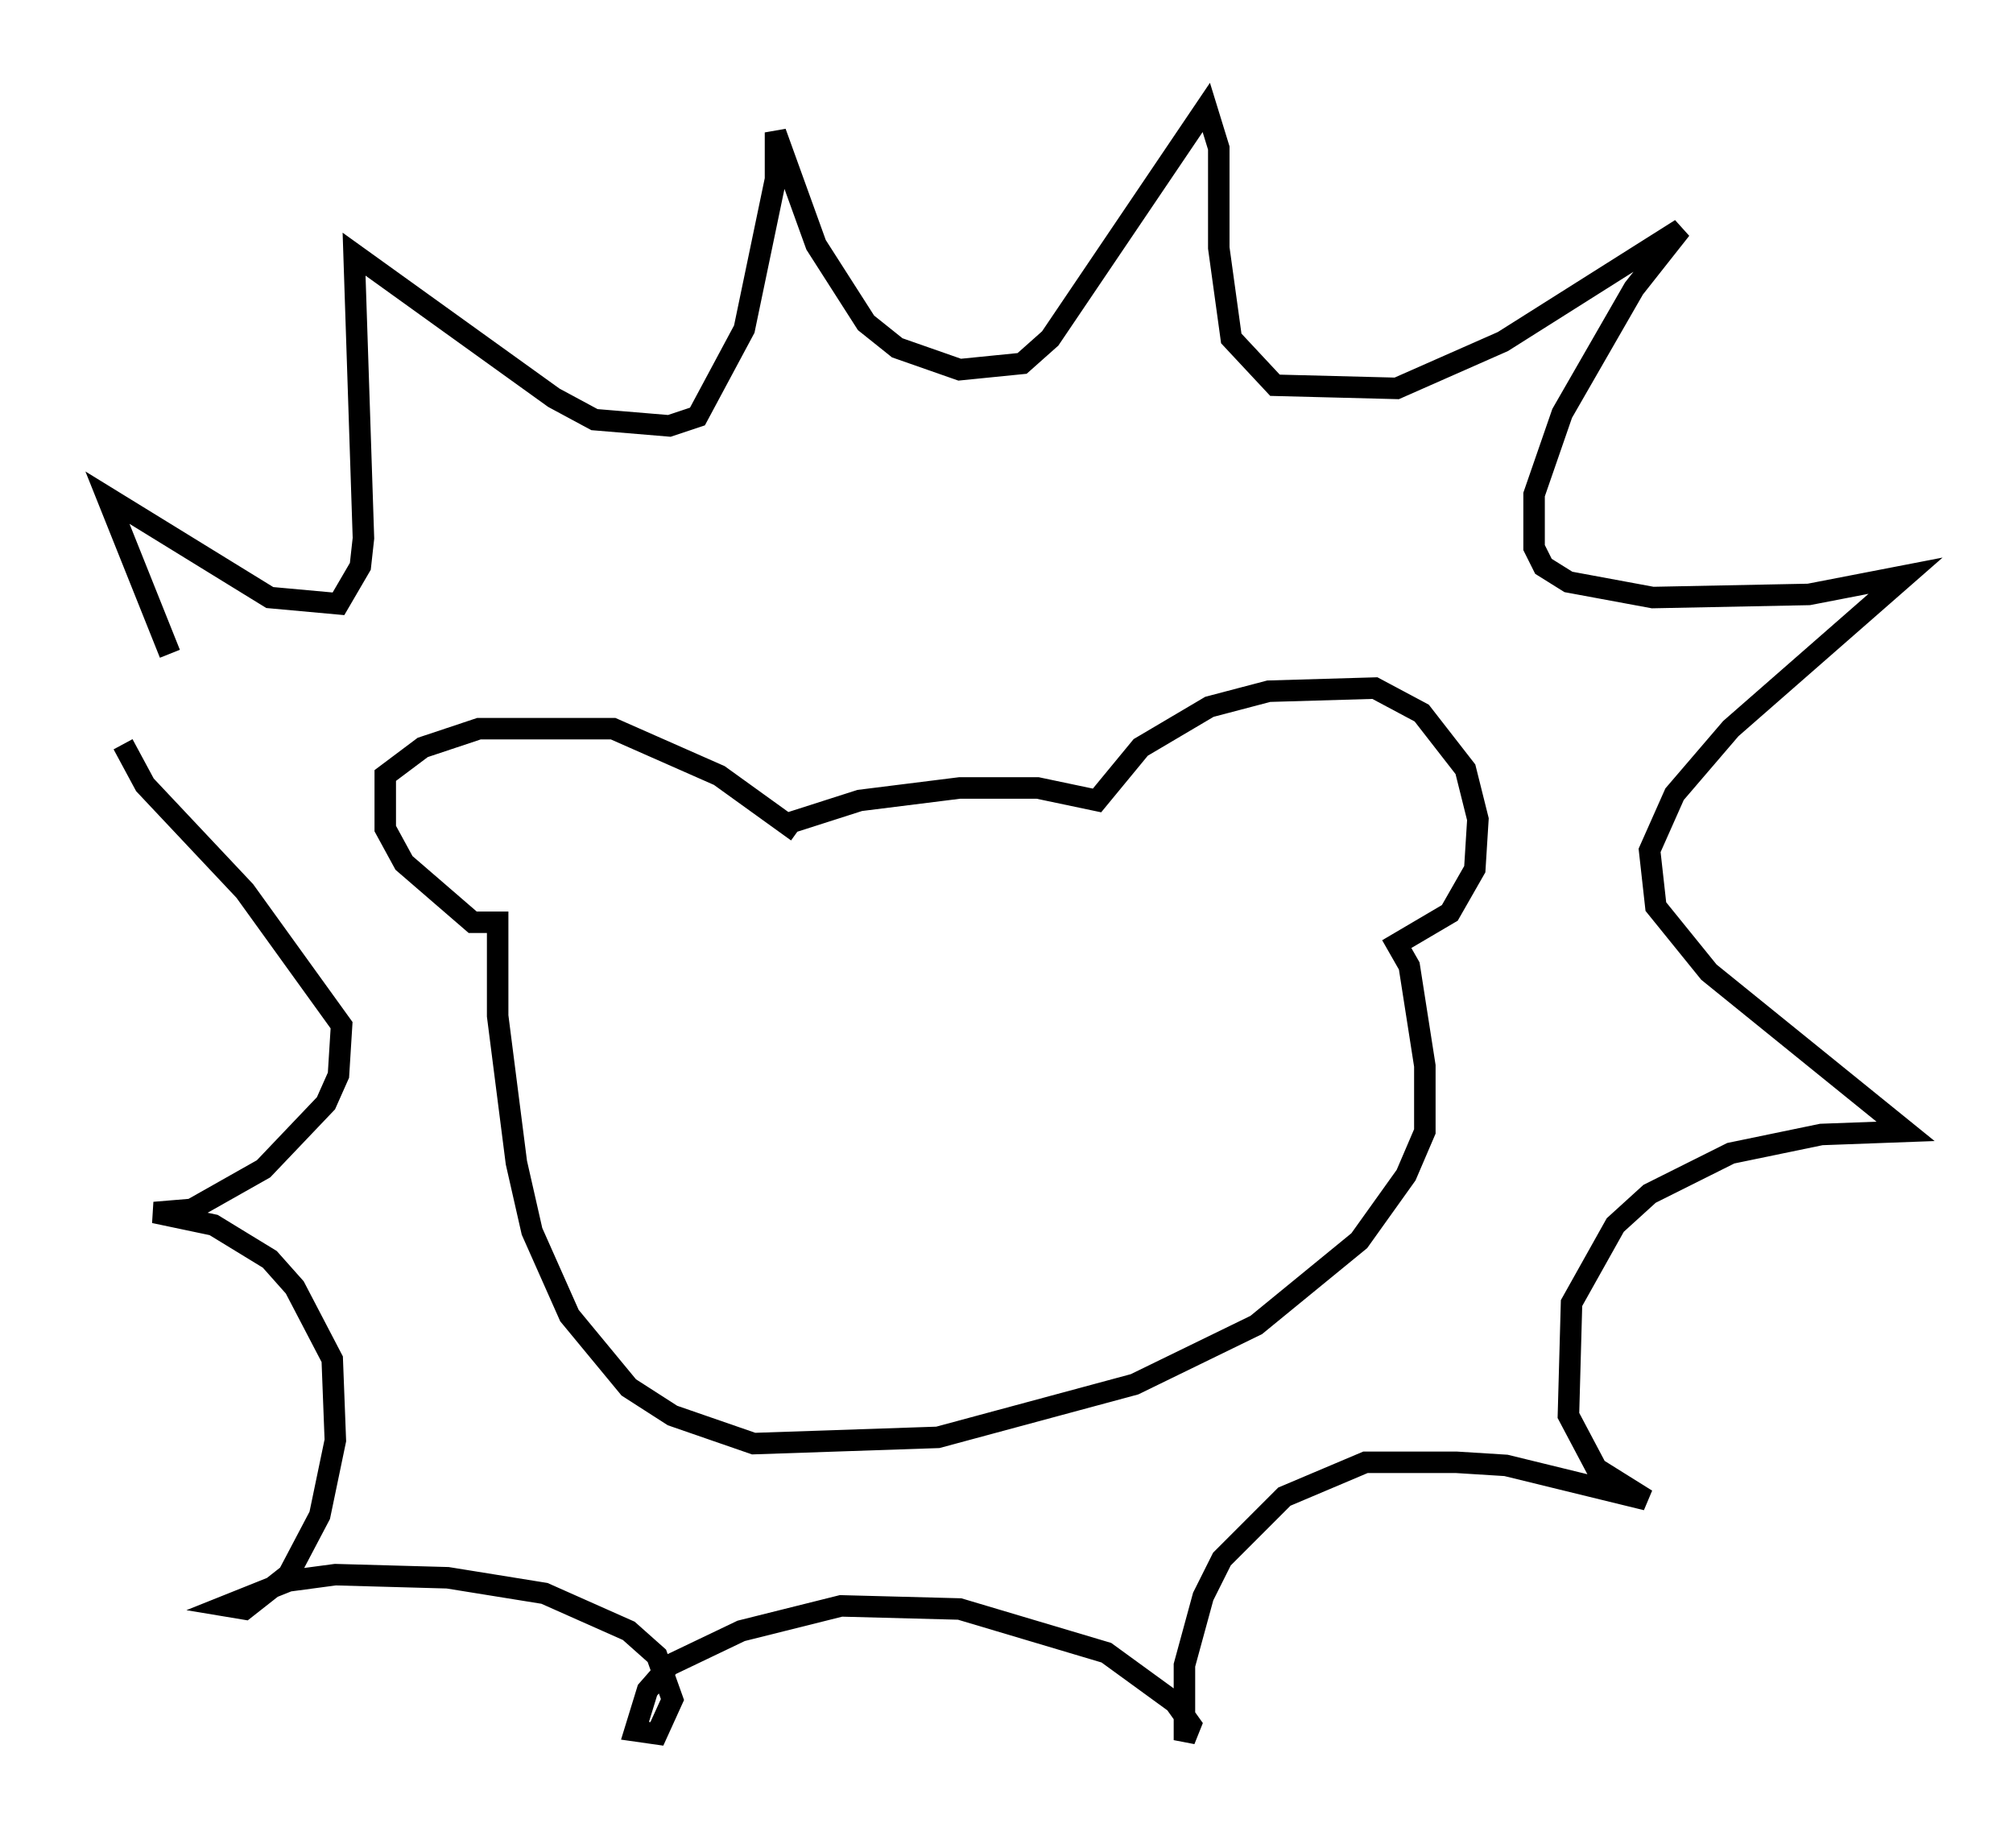 <?xml version="1.0" encoding="utf-8" ?>
<svg baseProfile="full" height="85.966" version="1.1" width="93.665" xmlns="http://www.w3.org/2000/svg" xmlns:ev="http://www.w3.org/2001/xml-events" xmlns:xlink="http://www.w3.org/1999/xlink"><defs /><rect fill="white" height="85.966" width="93.665" x="0" y="0" /><path d="M11.101, 36.519 m-3.196, -6.101 l-2.905, -7.263 7.553, 4.648 l3.196, 0.291 1.017, -1.743 l0.145, -1.307 -0.436, -13.218 l9.296, 6.682 1.888, 1.017 l3.486, 0.291 1.307, -0.436 l2.179, -4.067 1.453, -6.972 l0.0, -2.179 1.888, 5.229 l2.324, 3.631 1.453, 1.162 l2.905, 1.017 2.905, -0.291 l1.307, -1.162 7.263, -10.749 l0.581, 1.888 0.0, 4.648 l0.581, 4.212 2.034, 2.179 l5.665, 0.145 4.939, -2.179 l8.279, -5.229 -2.179, 2.76 l-3.341, 5.81 -1.307, 3.777 l0.0, 2.469 0.436, 0.872 l1.162, 0.726 3.922, 0.726 l7.263, -0.145 4.503, -0.872 l-8.134, 7.117 -2.615, 3.05 l-1.162, 2.615 0.291, 2.615 l2.469, 3.05 9.151, 7.408 l-3.922, 0.145 -4.212, 0.872 l-3.777, 1.888 -1.598, 1.453 l-2.034, 3.631 -0.145, 5.229 l1.307, 2.469 2.324, 1.453 l-6.536, -1.598 -2.324, -0.145 l-4.212, 0.0 -3.777, 1.598 l-2.905, 2.905 -0.872, 1.743 l-0.872, 3.196 0.0, 3.486 l0.291, -0.726 -0.726, -1.017 l-3.196, -2.324 -6.827, -2.034 l-5.52, -0.145 -4.648, 1.162 l-3.341, 1.598 -1.017, 1.162 l-0.581, 1.888 1.017, 0.145 l0.726, -1.598 -0.726, -2.034 l-1.307, -1.162 -3.922, -1.743 l-4.503, -0.726 -5.229, -0.145 l-2.179, 0.291 -2.905, 1.162 l0.872, 0.145 2.034, -1.598 l1.453, -2.76 0.726, -3.486 l-0.145, -3.777 -1.743, -3.341 l-1.162, -1.307 -2.615, -1.598 l-2.76, -0.581 1.743, -0.145 l3.341, -1.888 2.905, -3.05 l0.581, -1.307 0.145, -2.324 l-4.503, -6.246 -4.648, -4.939 l-1.017, -1.888 m30.648, 3.777 l3.631, -1.162 4.648, -0.581 l3.631, 0.0 2.76, 0.581 l2.034, -2.469 3.196, -1.888 l2.76, -0.726 4.939, -0.145 l2.179, 1.162 2.034, 2.615 l0.581, 2.324 -0.145, 2.324 l-1.162, 2.034 -2.469, 1.453 l0.581, 1.017 0.726, 4.648 l0.0, 3.05 -0.872, 2.034 l-2.179, 3.05 -4.793, 3.922 l-5.665, 2.76 -9.151, 2.469 l-8.57, 0.291 -3.777, -1.307 l-2.034, -1.307 -2.76, -3.341 l-1.743, -3.922 -0.726, -3.196 l-0.872, -6.827 0.0, -4.358 l-1.162, 0.0 -3.196, -2.76 l-0.872, -1.598 0.0, -2.469 l1.743, -1.307 2.615, -0.872 l6.246, 0.0 4.939, 2.179 l3.631, 2.615 " fill="none" stroke="black" stroke-width="1" /></svg>